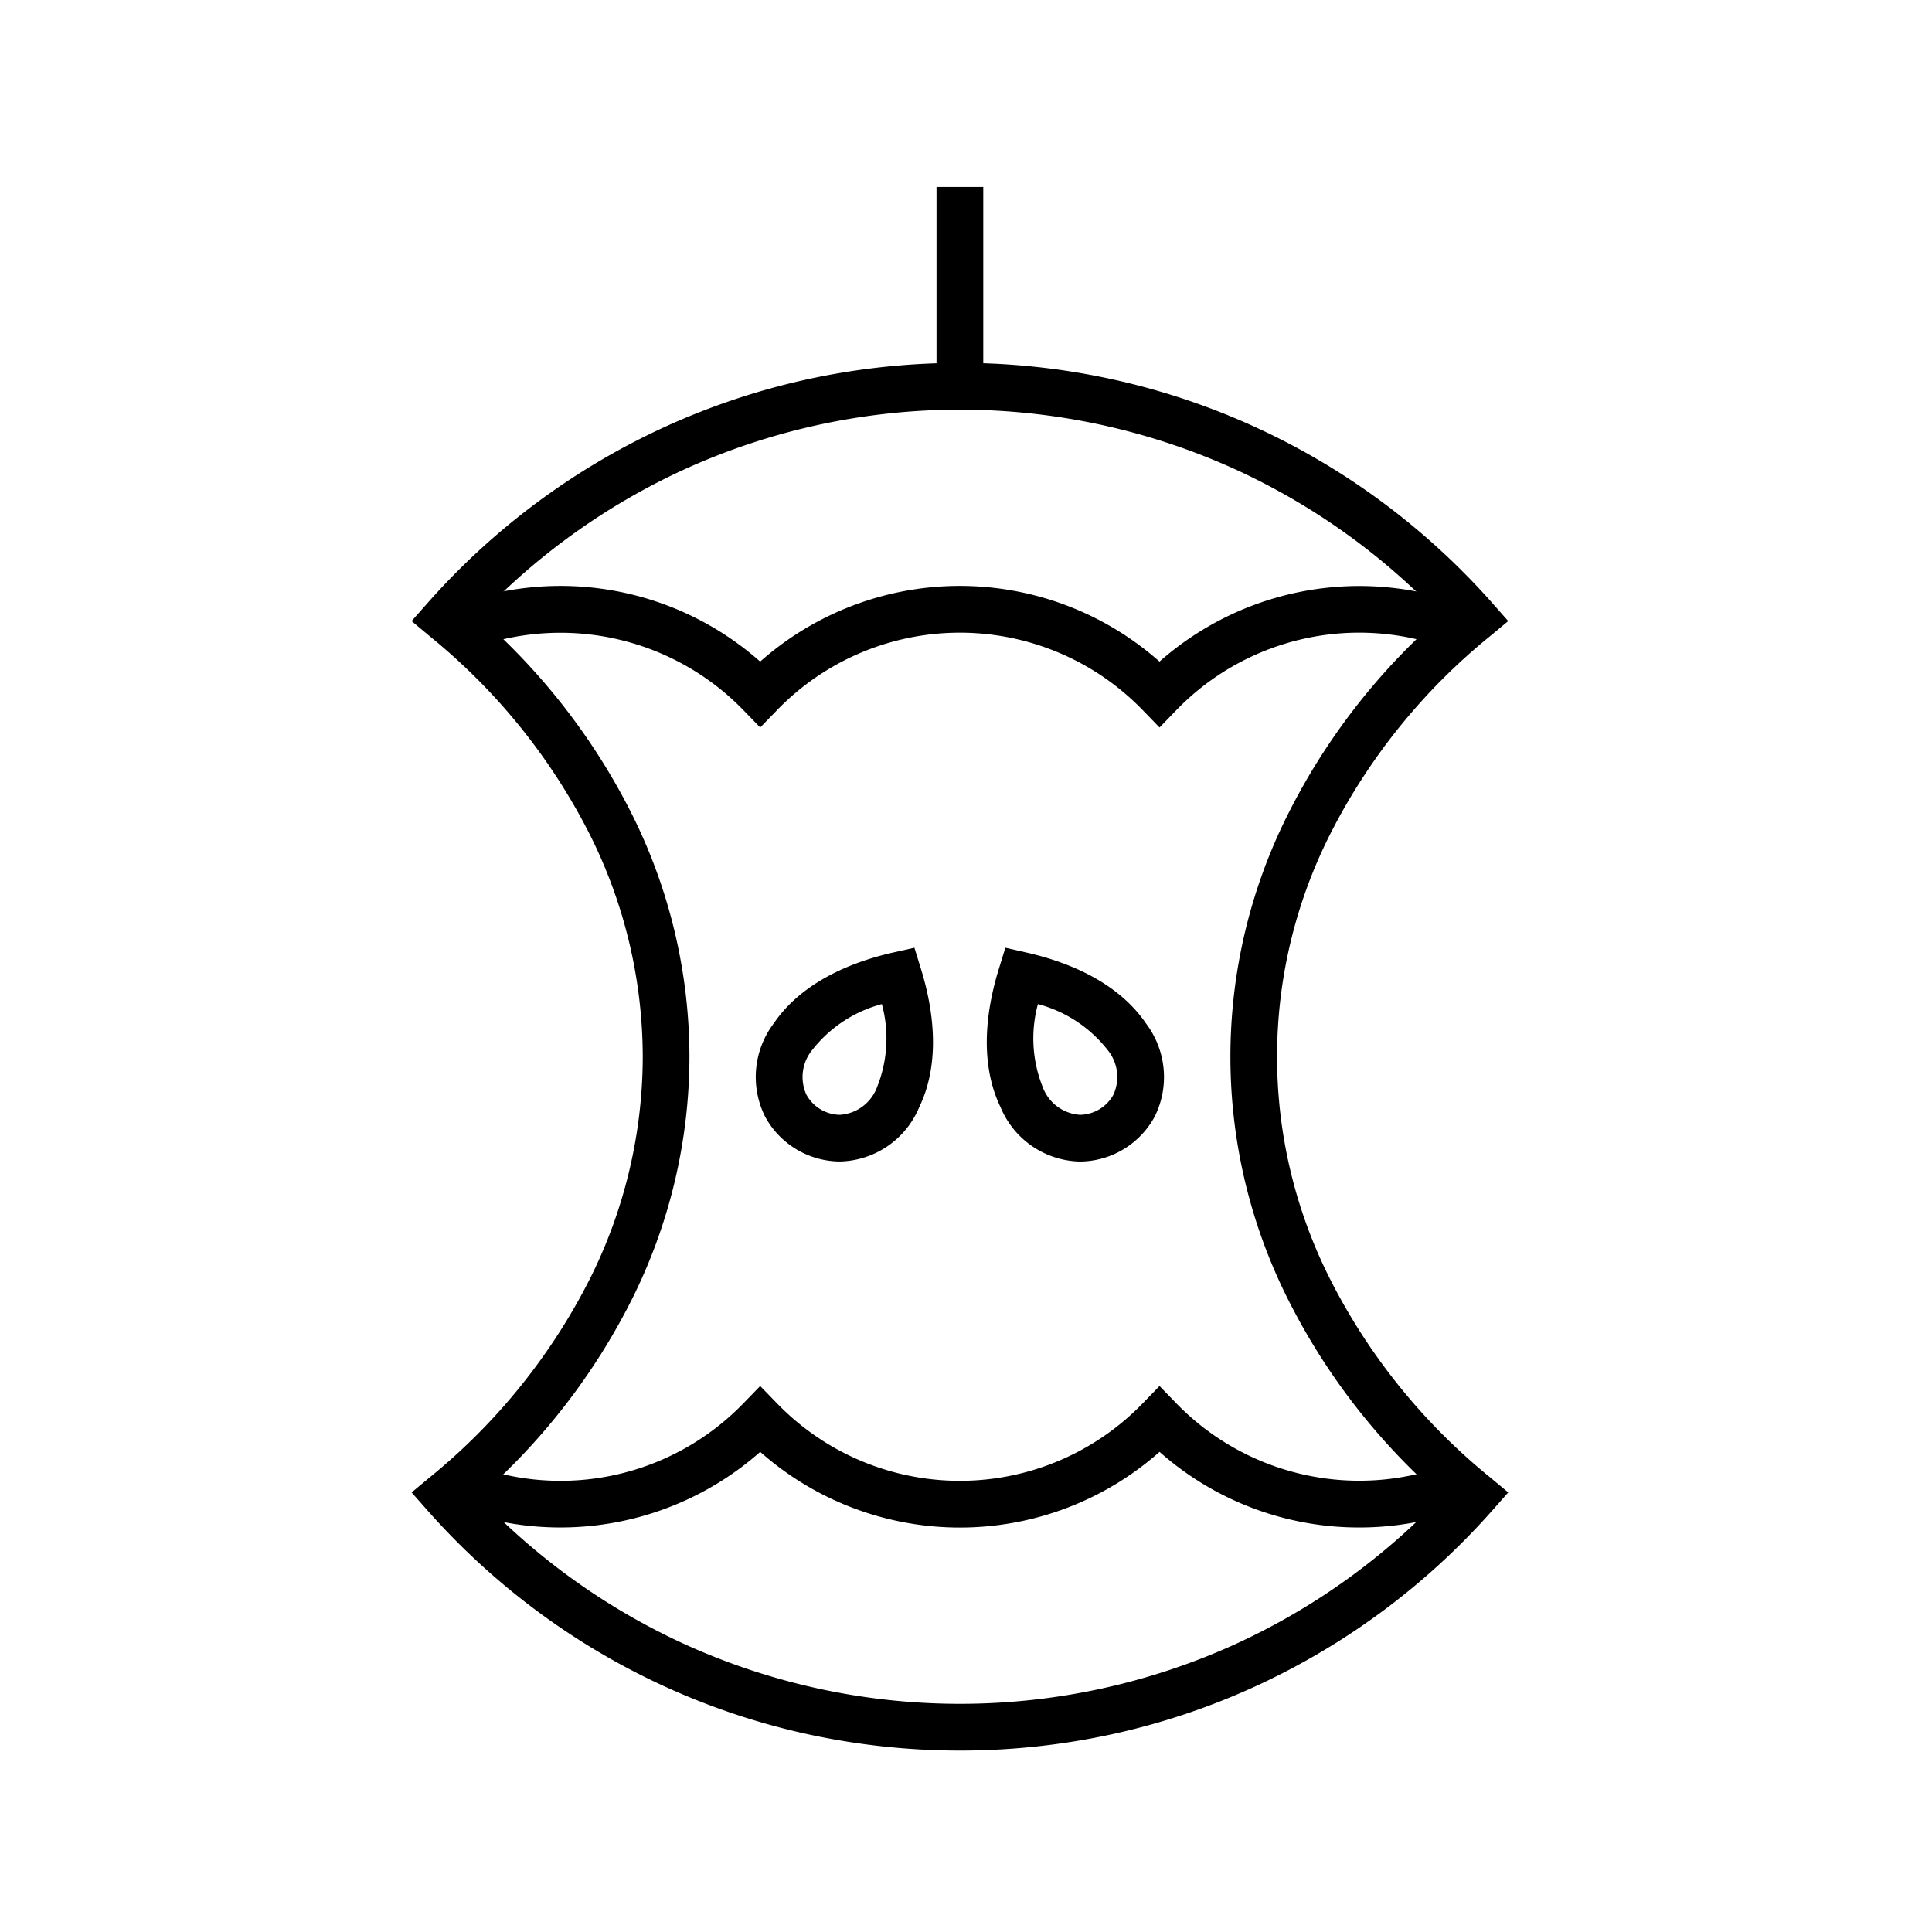 <svg width="124" height="124" fill="currentColor" xmlns="http://www.w3.org/2000/svg">
  <path
    d="M61.608 23.293a45.4 45.4 0 0 1 27.22 9.016 45.961 45.961 0 0 1 6.949 6.393l1.024 1.159-1.19.989a39.18 39.18 0 0 0-10.255 12.722 31.64 31.64 0 0 0 0 28.5 39.18 39.18 0 0 0 10.256 12.726l1.19.989-1.024 1.159a45.753 45.753 0 0 1-15.115 11.247 45.38 45.38 0 0 1-9.152 3.083 45.977 45.977 0 0 1-19.8 0 45.399 45.399 0 0 1-17.323-7.938 45.972 45.972 0 0 1-6.949-6.393l-1.021-1.158 1.19-.989a39.18 39.18 0 0 0 10.253-12.722 31.918 31.918 0 0 0 3.392-14.251 31.92 31.92 0 0 0-3.392-14.252 39.18 39.18 0 0 0-10.257-12.72l-1.186-.992 1.025-1.159a45.748 45.748 0 0 1 15.111-11.249c2.932-1.35 6-2.384 9.152-3.083a45.854 45.854 0 0 1 9.902-1.077zM92.5 39.567a42.729 42.729 0 0 0-13.094-9.387 42.694 42.694 0 0 0-35.6 0 42.73 42.73 0 0 0-13.088 9.387 41.644 41.644 0 0 1 9.832 12.676 34.894 34.894 0 0 1 3.7 15.582 34.893 34.893 0 0 1-3.7 15.581 41.639 41.639 0 0 1-9.832 12.675 42.723 42.723 0 0 0 13.094 9.387 42.702 42.702 0 0 0 35.6 0 42.722 42.722 0 0 0 13.094-9.387 41.643 41.643 0 0 1-9.833-12.676 34.638 34.638 0 0 1 0-31.163A41.643 41.643 0 0 1 92.5 39.567z"
  />
  <path
    d="m58.689 60.828.411 1.327c1.075 3.47 1.04 6.549-.1 8.9a5.65 5.65 0 0 1-5.089 3.492 5.5 5.5 0 0 1-4.81-2.889 5.701 5.701 0 0 1 .57-5.987c1.47-2.164 4.119-3.733 7.663-4.539l1.355-.304zm-4.778 10.723a2.738 2.738 0 0 0 2.389-1.8 8.389 8.389 0 0 0 .3-5.306 8.392 8.392 0 0 0-4.444 2.913 2.738 2.738 0 0 0-.4 2.9 2.5 2.5 0 0 0 2.155 1.293zM64.525 60.828l1.355.308c3.544.805 6.193 2.374 7.662 4.537a5.7 5.7 0 0 1 .571 5.988 5.501 5.501 0 0 1-4.809 2.889 5.649 5.649 0 0 1-5.088-3.491c-1.14-2.356-1.175-5.435-.1-8.9l.41-1.331zm4.778 10.723a2.5 2.5 0 0 0 2.16-1.294 2.738 2.738 0 0 0-.4-2.9 8.392 8.392 0 0 0-4.447-2.913 8.39 8.39 0 0 0 .3 5.307 2.737 2.737 0 0 0 2.388 1.799v.001zM63.108 25.048h-3V12h3v13.048zM74.422 46.691l-1.077-1.11a16.335 16.335 0 0 0-23.476 0l-1.077 1.11-1.077-1.11a16.37 16.37 0 0 0-17.514-3.92l-1.062-2.807a19.332 19.332 0 0 1 19.65 3.608 19.333 19.333 0 0 1 25.63 0 19.374 19.374 0 0 1 19.652-3.608l-1.06 2.806a16.336 16.336 0 0 0-17.513 3.92l-1.076 1.111zM87.239 98.037a19.294 19.294 0 0 1-12.817-4.853 19.334 19.334 0 0 1-25.63 0 19.373 19.373 0 0 1-19.653 3.609l1.06-2.806a16.335 16.335 0 0 0 17.514-3.919l1.077-1.11 1.077 1.11a16.336 16.336 0 0 0 23.476 0l1.077-1.11 1.077 1.11a16.368 16.368 0 0 0 17.516 3.916l1.06 2.806a19.267 19.267 0 0 1-6.834 1.247z"
  />
</svg>
